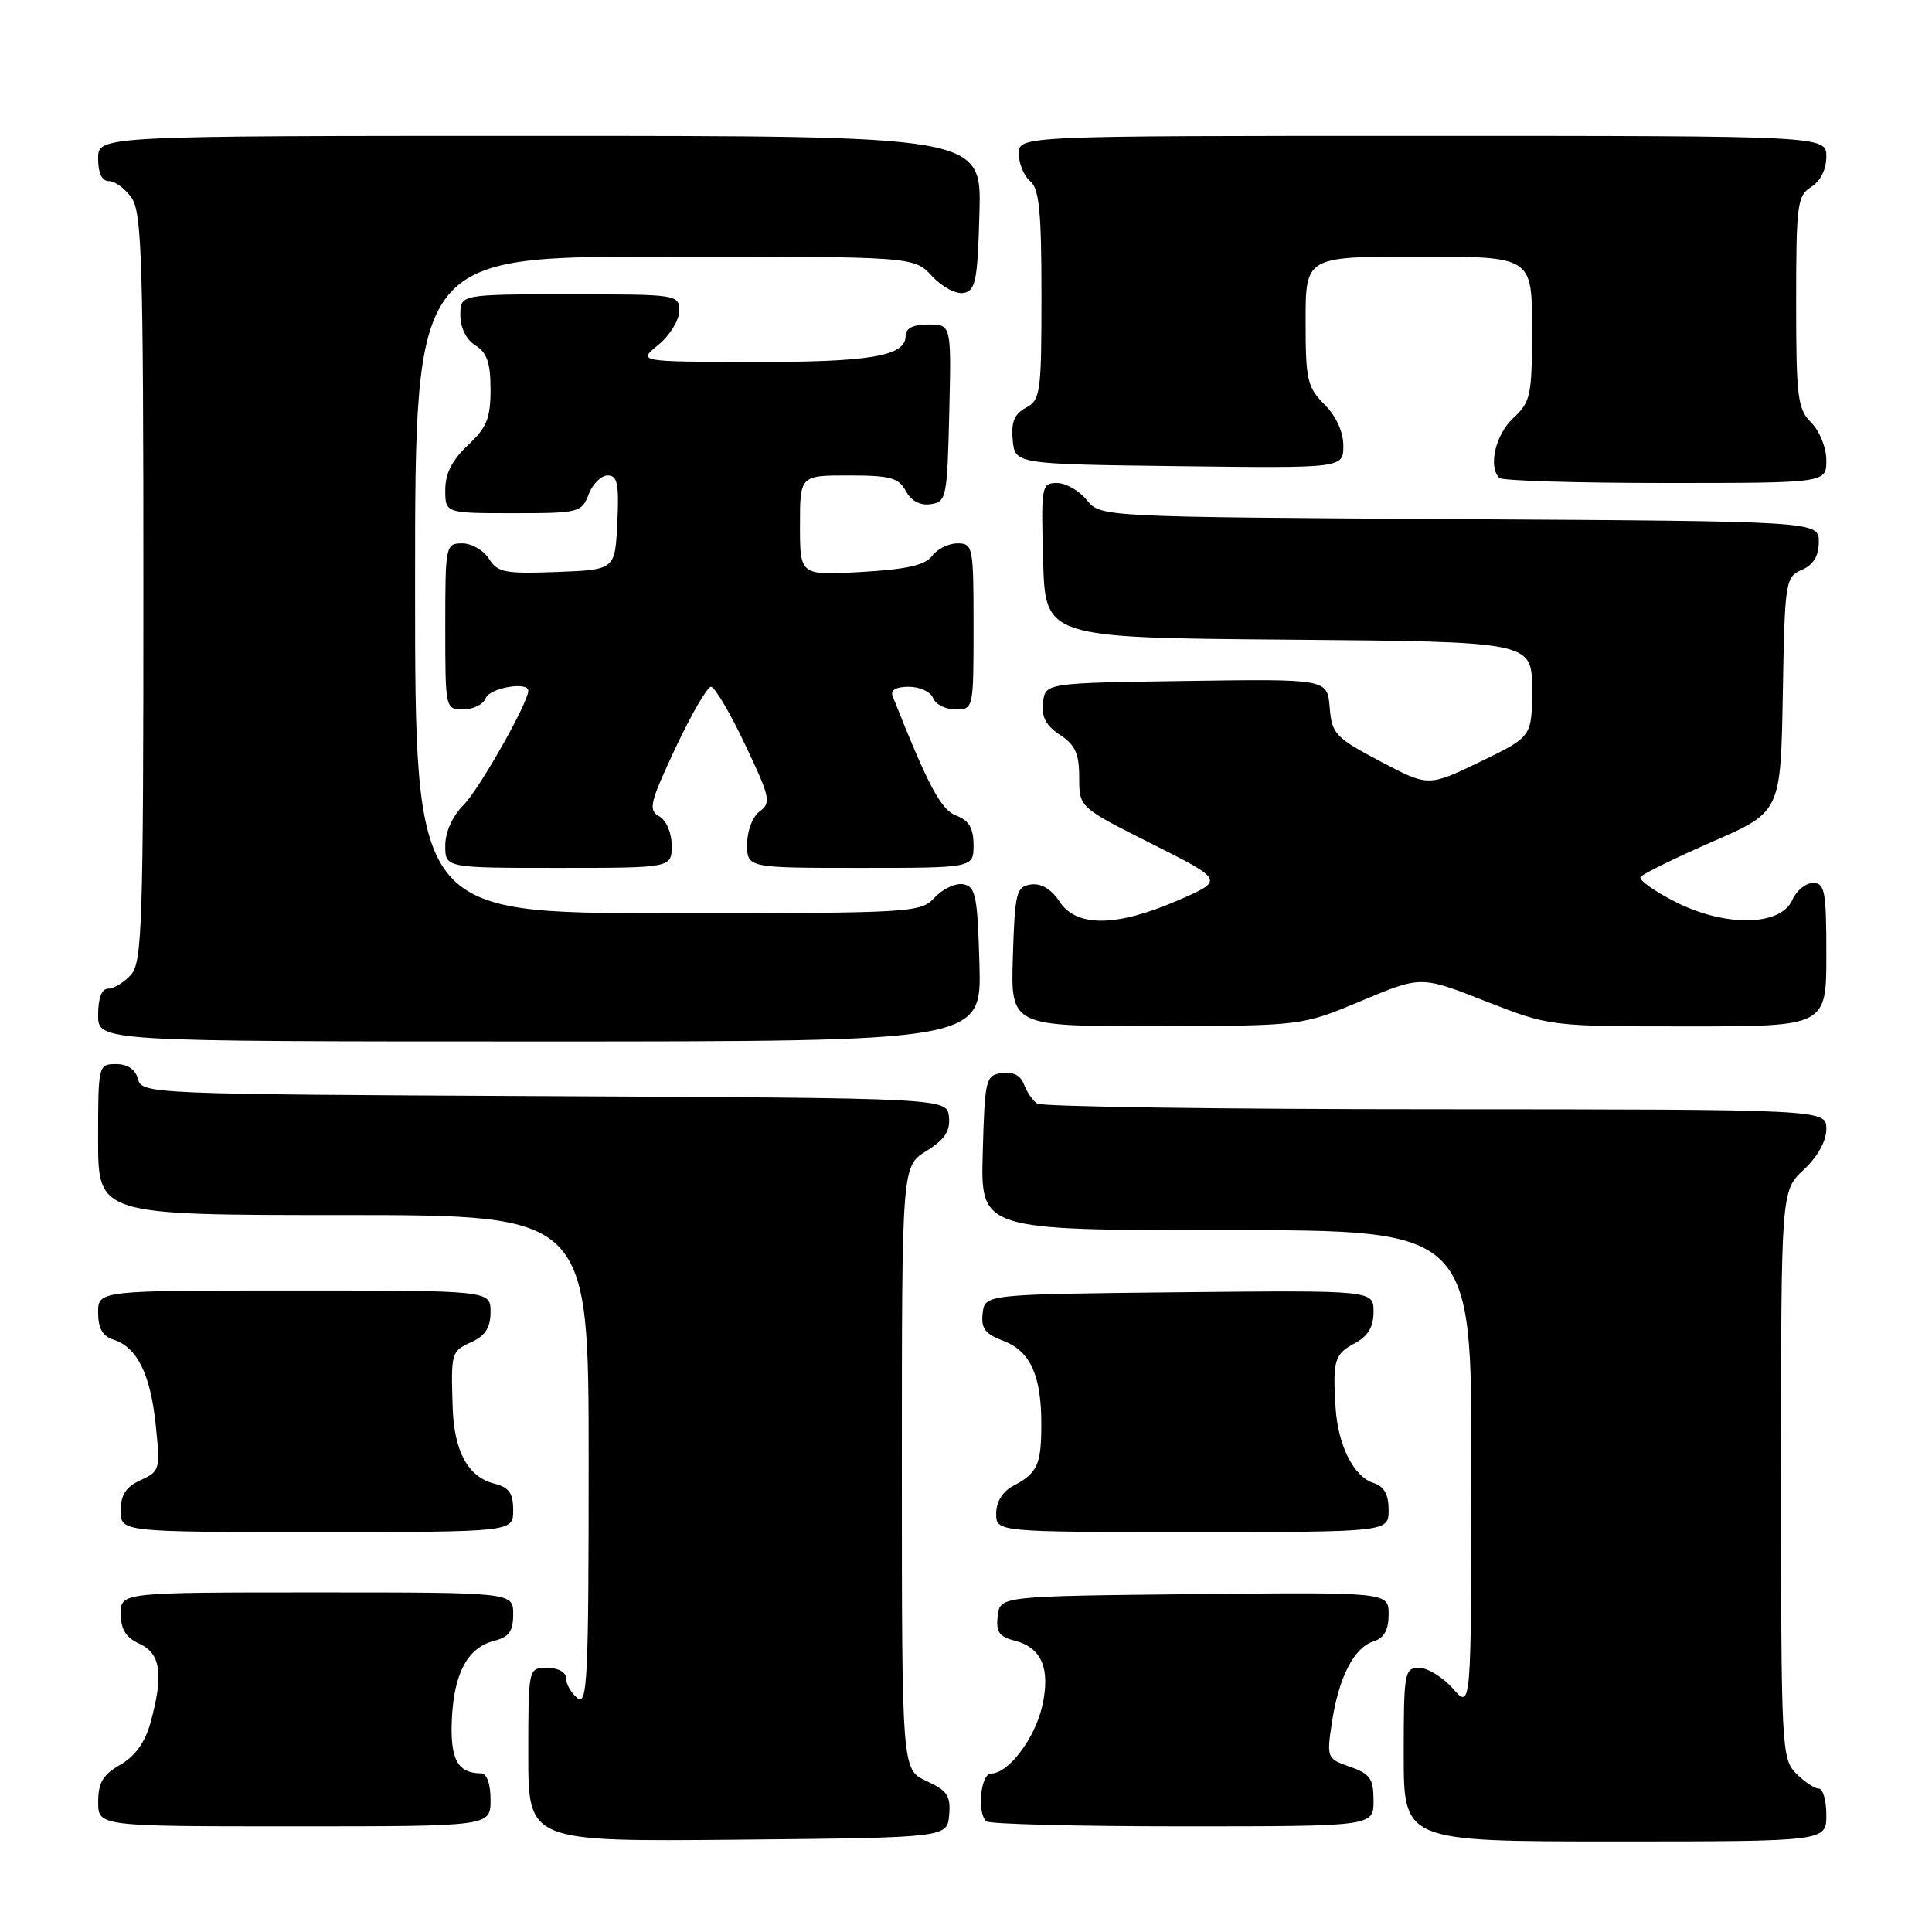 <?xml version="1.0" encoding="UTF-8" standalone="no"?>
<!DOCTYPE svg PUBLIC "-//W3C//DTD SVG 1.1//EN" "http://www.w3.org/Graphics/SVG/1.1/DTD/svg11.dtd" >
<svg xmlns="http://www.w3.org/2000/svg" xmlns:xlink="http://www.w3.org/1999/xlink" version="1.1" viewBox="0 0 256 256">
 <g >
 <path fill="currentColor"
d=" M 125.77 240.50 C 125.99 237.97 125.52 237.26 122.77 236.00 C 119.50 234.50 119.50 234.50 119.50 194.52 C 119.50 154.54 119.50 154.54 122.74 152.52 C 125.18 151.00 125.93 149.88 125.74 148.00 C 125.50 145.50 125.50 145.50 72.15 145.24 C 19.84 144.99 18.80 144.94 18.29 142.99 C 17.95 141.71 16.92 141.00 15.38 141.00 C 13.03 141.00 13.00 141.13 13.00 151.00 C 13.00 161.00 13.00 161.00 45.50 161.00 C 78.00 161.00 78.00 161.00 78.00 193.62 C 78.00 222.51 77.83 226.10 76.50 225.00 C 75.67 224.32 75.00 223.14 75.00 222.38 C 75.00 221.57 73.96 221.00 72.50 221.00 C 70.00 221.00 70.00 221.00 70.00 232.52 C 70.00 244.03 70.00 244.03 97.75 243.77 C 125.50 243.50 125.50 243.50 125.77 240.50 Z  M 242.00 240.50 C 242.00 238.57 241.55 237.00 241.00 237.00 C 240.45 237.00 239.10 236.10 238.00 235.00 C 236.07 233.07 236.00 231.67 236.00 195.40 C 236.00 157.80 236.00 157.80 239.00 155.00 C 240.84 153.28 242.00 151.20 242.00 149.60 C 242.00 147.00 242.00 147.00 190.25 146.98 C 161.79 146.98 138.02 146.64 137.43 146.23 C 136.84 145.83 136.05 144.68 135.68 143.68 C 135.24 142.50 134.22 141.97 132.75 142.18 C 130.60 142.49 130.49 142.98 130.22 152.75 C 129.93 163.00 129.93 163.00 162.47 163.00 C 195.00 163.00 195.00 163.00 194.97 194.75 C 194.94 226.50 194.94 226.50 192.52 223.75 C 191.19 222.24 189.17 221.00 188.05 221.00 C 186.10 221.00 186.00 221.58 186.00 232.50 C 186.00 244.00 186.00 244.00 214.00 244.00 C 242.00 244.00 242.00 244.00 242.00 240.50 Z  M 65.00 238.50 C 65.00 236.37 64.51 234.99 63.75 234.98 C 60.62 234.95 59.64 233.13 59.87 227.83 C 60.15 221.68 61.98 218.29 65.51 217.41 C 67.45 216.92 68.00 216.14 68.00 213.89 C 68.00 211.00 68.00 211.00 42.00 211.00 C 16.00 211.00 16.00 211.00 16.00 213.84 C 16.00 215.90 16.69 216.99 18.50 217.82 C 21.31 219.10 21.70 221.95 19.92 228.34 C 19.22 230.88 17.87 232.73 15.94 233.84 C 13.65 235.14 13.01 236.21 13.01 238.75 C 13.00 242.00 13.00 242.00 39.00 242.00 C 65.00 242.00 65.00 242.00 65.00 238.50 Z  M 182.00 238.60 C 182.00 235.69 181.55 235.04 178.88 234.11 C 175.83 233.04 175.78 232.93 176.48 228.27 C 177.38 222.28 179.40 218.32 181.99 217.50 C 183.40 217.05 184.00 215.99 184.00 213.92 C 184.00 210.97 184.00 210.97 158.25 211.23 C 132.50 211.50 132.50 211.50 132.20 214.13 C 131.95 216.23 132.40 216.88 134.42 217.39 C 138.03 218.30 139.22 221.09 138.10 226.06 C 137.13 230.36 133.62 235.00 131.33 235.00 C 129.96 235.00 129.43 240.09 130.67 241.33 C 131.03 241.70 142.73 242.00 156.67 242.00 C 182.00 242.00 182.00 242.00 182.00 238.60 Z  M 68.00 200.11 C 68.00 197.86 67.45 197.08 65.51 196.59 C 62.02 195.72 60.17 192.33 59.98 186.50 C 59.75 179.17 59.78 179.06 62.50 177.82 C 64.31 176.99 65.00 175.90 65.00 173.84 C 65.00 171.00 65.00 171.00 39.00 171.00 C 13.00 171.00 13.00 171.00 13.00 173.93 C 13.00 176.00 13.60 177.06 15.03 177.51 C 18.16 178.50 19.93 182.07 20.63 188.78 C 21.25 194.71 21.19 194.96 18.64 196.12 C 16.69 197.01 16.00 198.06 16.00 200.16 C 16.00 203.00 16.00 203.00 42.00 203.00 C 68.00 203.00 68.00 203.00 68.00 200.11 Z  M 184.00 200.07 C 184.00 198.01 183.40 196.94 181.99 196.50 C 179.37 195.66 177.28 191.51 176.97 186.50 C 176.58 180.26 176.83 179.43 179.50 178.00 C 181.27 177.05 182.00 175.83 182.00 173.81 C 182.00 170.97 182.00 170.97 156.25 171.23 C 130.50 171.50 130.50 171.50 130.21 174.01 C 129.97 176.02 130.53 176.76 132.95 177.67 C 136.53 179.03 138.01 182.29 137.98 188.82 C 137.97 194.09 137.46 195.20 134.25 196.89 C 132.85 197.63 132.00 199.00 132.00 200.54 C 132.00 203.00 132.00 203.00 158.00 203.00 C 184.00 203.00 184.00 203.00 184.00 200.07 Z  M 129.78 127.76 C 129.53 118.74 129.28 117.48 127.66 117.17 C 126.65 116.98 124.94 117.76 123.87 118.91 C 121.97 120.95 121.12 121.00 88.46 121.00 C 55.00 121.00 55.00 121.00 55.00 77.50 C 55.00 34.00 55.00 34.00 88.05 34.00 C 121.10 34.00 121.10 34.00 123.49 36.58 C 124.81 38.01 126.69 39.01 127.69 38.82 C 129.27 38.52 129.54 37.19 129.78 28.24 C 130.07 18.00 130.07 18.00 71.53 18.00 C 13.00 18.00 13.00 18.00 13.00 21.00 C 13.00 22.95 13.51 24.00 14.44 24.00 C 15.24 24.00 16.59 25.00 17.44 26.22 C 18.80 28.16 19.00 34.76 19.00 77.89 C 19.00 122.50 18.84 127.52 17.35 129.17 C 16.43 130.18 15.08 131.00 14.35 131.00 C 13.47 131.00 13.00 132.23 13.00 134.50 C 13.00 138.00 13.00 138.00 71.53 138.00 C 130.07 138.00 130.07 138.00 129.78 127.76 Z  M 180.39 132.62 C 188.29 129.30 188.29 129.30 196.81 132.65 C 205.34 136.00 205.34 136.00 223.67 136.00 C 242.00 136.00 242.00 136.00 242.00 126.50 C 242.00 118.09 241.80 117.00 240.24 117.00 C 239.27 117.00 238.03 118.01 237.49 119.25 C 235.96 122.73 228.63 122.86 222.03 119.52 C 219.22 118.09 217.13 116.61 217.37 116.21 C 217.62 115.82 221.90 113.72 226.88 111.54 C 235.95 107.58 235.95 107.58 236.23 92.04 C 236.49 77.01 236.57 76.47 238.75 75.51 C 240.29 74.84 241.00 73.67 241.00 71.80 C 241.00 69.07 241.00 69.07 193.41 68.79 C 145.82 68.50 145.82 68.50 144.00 66.25 C 143.00 65.01 141.22 64.00 140.05 64.00 C 138.01 64.00 137.94 64.38 138.22 74.25 C 138.50 84.50 138.50 84.50 170.75 84.76 C 203.00 85.03 203.00 85.03 203.00 91.32 C 203.00 97.61 203.00 97.61 196.14 100.93 C 189.27 104.25 189.27 104.25 182.89 100.88 C 176.93 97.73 176.48 97.25 176.19 93.73 C 175.88 89.96 175.88 89.96 157.19 90.23 C 138.50 90.50 138.50 90.50 138.20 93.10 C 137.98 94.99 138.60 96.16 140.45 97.37 C 142.47 98.70 143.00 99.86 143.00 103.01 C 143.00 106.98 143.00 106.98 152.62 111.81 C 162.23 116.64 162.23 116.64 156.05 119.32 C 147.92 122.84 142.63 122.89 140.38 119.45 C 139.29 117.80 137.97 117.01 136.60 117.20 C 134.66 117.48 134.48 118.22 134.21 126.75 C 133.92 136.00 133.92 136.00 153.21 135.96 C 172.50 135.93 172.50 135.93 180.39 132.62 Z  M 89.00 112.05 C 89.00 110.34 88.30 108.71 87.35 108.17 C 85.87 107.35 86.10 106.38 89.50 99.12 C 91.60 94.66 93.72 91.00 94.21 91.00 C 94.70 91.00 96.73 94.44 98.72 98.64 C 102.04 105.62 102.21 106.37 100.68 107.50 C 99.72 108.19 99.00 110.08 99.00 111.86 C 99.00 115.00 99.00 115.00 114.00 115.00 C 129.00 115.00 129.00 115.00 129.00 111.98 C 129.00 109.75 128.40 108.72 126.72 108.08 C 124.68 107.31 123.03 104.22 118.28 92.25 C 117.96 91.44 118.72 91.00 120.42 91.00 C 121.88 91.00 123.32 91.67 123.64 92.50 C 123.95 93.33 125.29 94.00 126.61 94.00 C 128.99 94.00 129.00 93.94 129.00 83.00 C 129.00 72.43 128.92 72.00 126.86 72.00 C 125.68 72.00 124.18 72.75 123.51 73.66 C 122.61 74.88 120.19 75.44 114.15 75.79 C 106.00 76.26 106.00 76.26 106.00 69.63 C 106.00 63.00 106.00 63.00 112.46 63.00 C 117.97 63.00 119.09 63.31 120.03 65.06 C 120.74 66.38 121.92 67.01 123.32 66.81 C 125.40 66.51 125.51 65.96 125.78 54.75 C 126.06 43.00 126.06 43.00 123.03 43.00 C 120.98 43.00 120.00 43.49 120.00 44.52 C 120.00 47.20 115.26 48.00 99.68 47.96 C 84.50 47.93 84.50 47.93 87.25 45.68 C 88.76 44.44 90.00 42.43 90.00 41.21 C 90.00 39.03 89.80 39.00 75.50 39.00 C 61.00 39.00 61.00 39.00 61.00 41.76 C 61.00 43.44 61.78 45.01 63.00 45.77 C 64.53 46.72 65.00 48.10 65.00 51.61 C 65.00 55.42 64.49 56.67 62.00 59.00 C 59.91 60.95 59.00 62.75 59.00 64.90 C 59.00 68.00 59.00 68.00 68.02 68.00 C 76.73 68.00 77.08 67.91 78.00 65.50 C 78.52 64.12 79.66 63.00 80.52 63.00 C 81.82 63.00 82.04 64.11 81.80 69.25 C 81.50 75.50 81.50 75.50 73.78 75.79 C 66.92 76.05 65.93 75.86 64.79 74.04 C 64.09 72.92 62.50 72.00 61.26 72.00 C 59.05 72.00 59.00 72.25 59.00 83.00 C 59.00 93.94 59.01 94.00 61.39 94.00 C 62.71 94.00 64.05 93.33 64.36 92.50 C 64.88 91.15 70.00 90.26 70.00 91.53 C 70.00 93.11 63.49 104.60 61.42 106.67 C 59.95 108.14 59.00 110.25 59.00 112.05 C 59.00 115.00 59.00 115.00 74.00 115.00 C 89.00 115.00 89.00 115.00 89.00 112.05 Z  M 242.00 61.00 C 242.00 59.33 241.11 57.11 240.00 56.00 C 238.19 54.19 238.00 52.67 238.00 40.01 C 238.00 27.10 238.15 25.92 240.00 24.77 C 241.22 24.01 242.00 22.44 242.00 20.76 C 242.00 18.00 242.00 18.00 188.50 18.00 C 135.00 18.00 135.00 18.00 135.00 20.38 C 135.00 21.69 135.68 23.32 136.50 24.00 C 137.70 25.00 138.00 28.00 138.00 39.09 C 138.00 52.04 137.87 53.00 135.94 54.03 C 134.40 54.86 133.96 55.93 134.19 58.32 C 134.50 61.50 134.50 61.50 156.25 61.77 C 178.00 62.04 178.00 62.04 178.00 59.06 C 178.00 57.23 177.05 55.14 175.50 53.59 C 173.22 51.31 173.00 50.33 173.00 42.55 C 173.00 34.00 173.00 34.00 188.00 34.00 C 203.00 34.00 203.00 34.00 203.00 43.55 C 203.00 52.45 202.83 53.25 200.50 55.41 C 198.16 57.59 197.17 61.84 198.67 63.33 C 199.03 63.70 208.93 64.00 220.67 64.00 C 242.00 64.00 242.00 64.00 242.00 61.00 Z "/>
</g>
</svg>